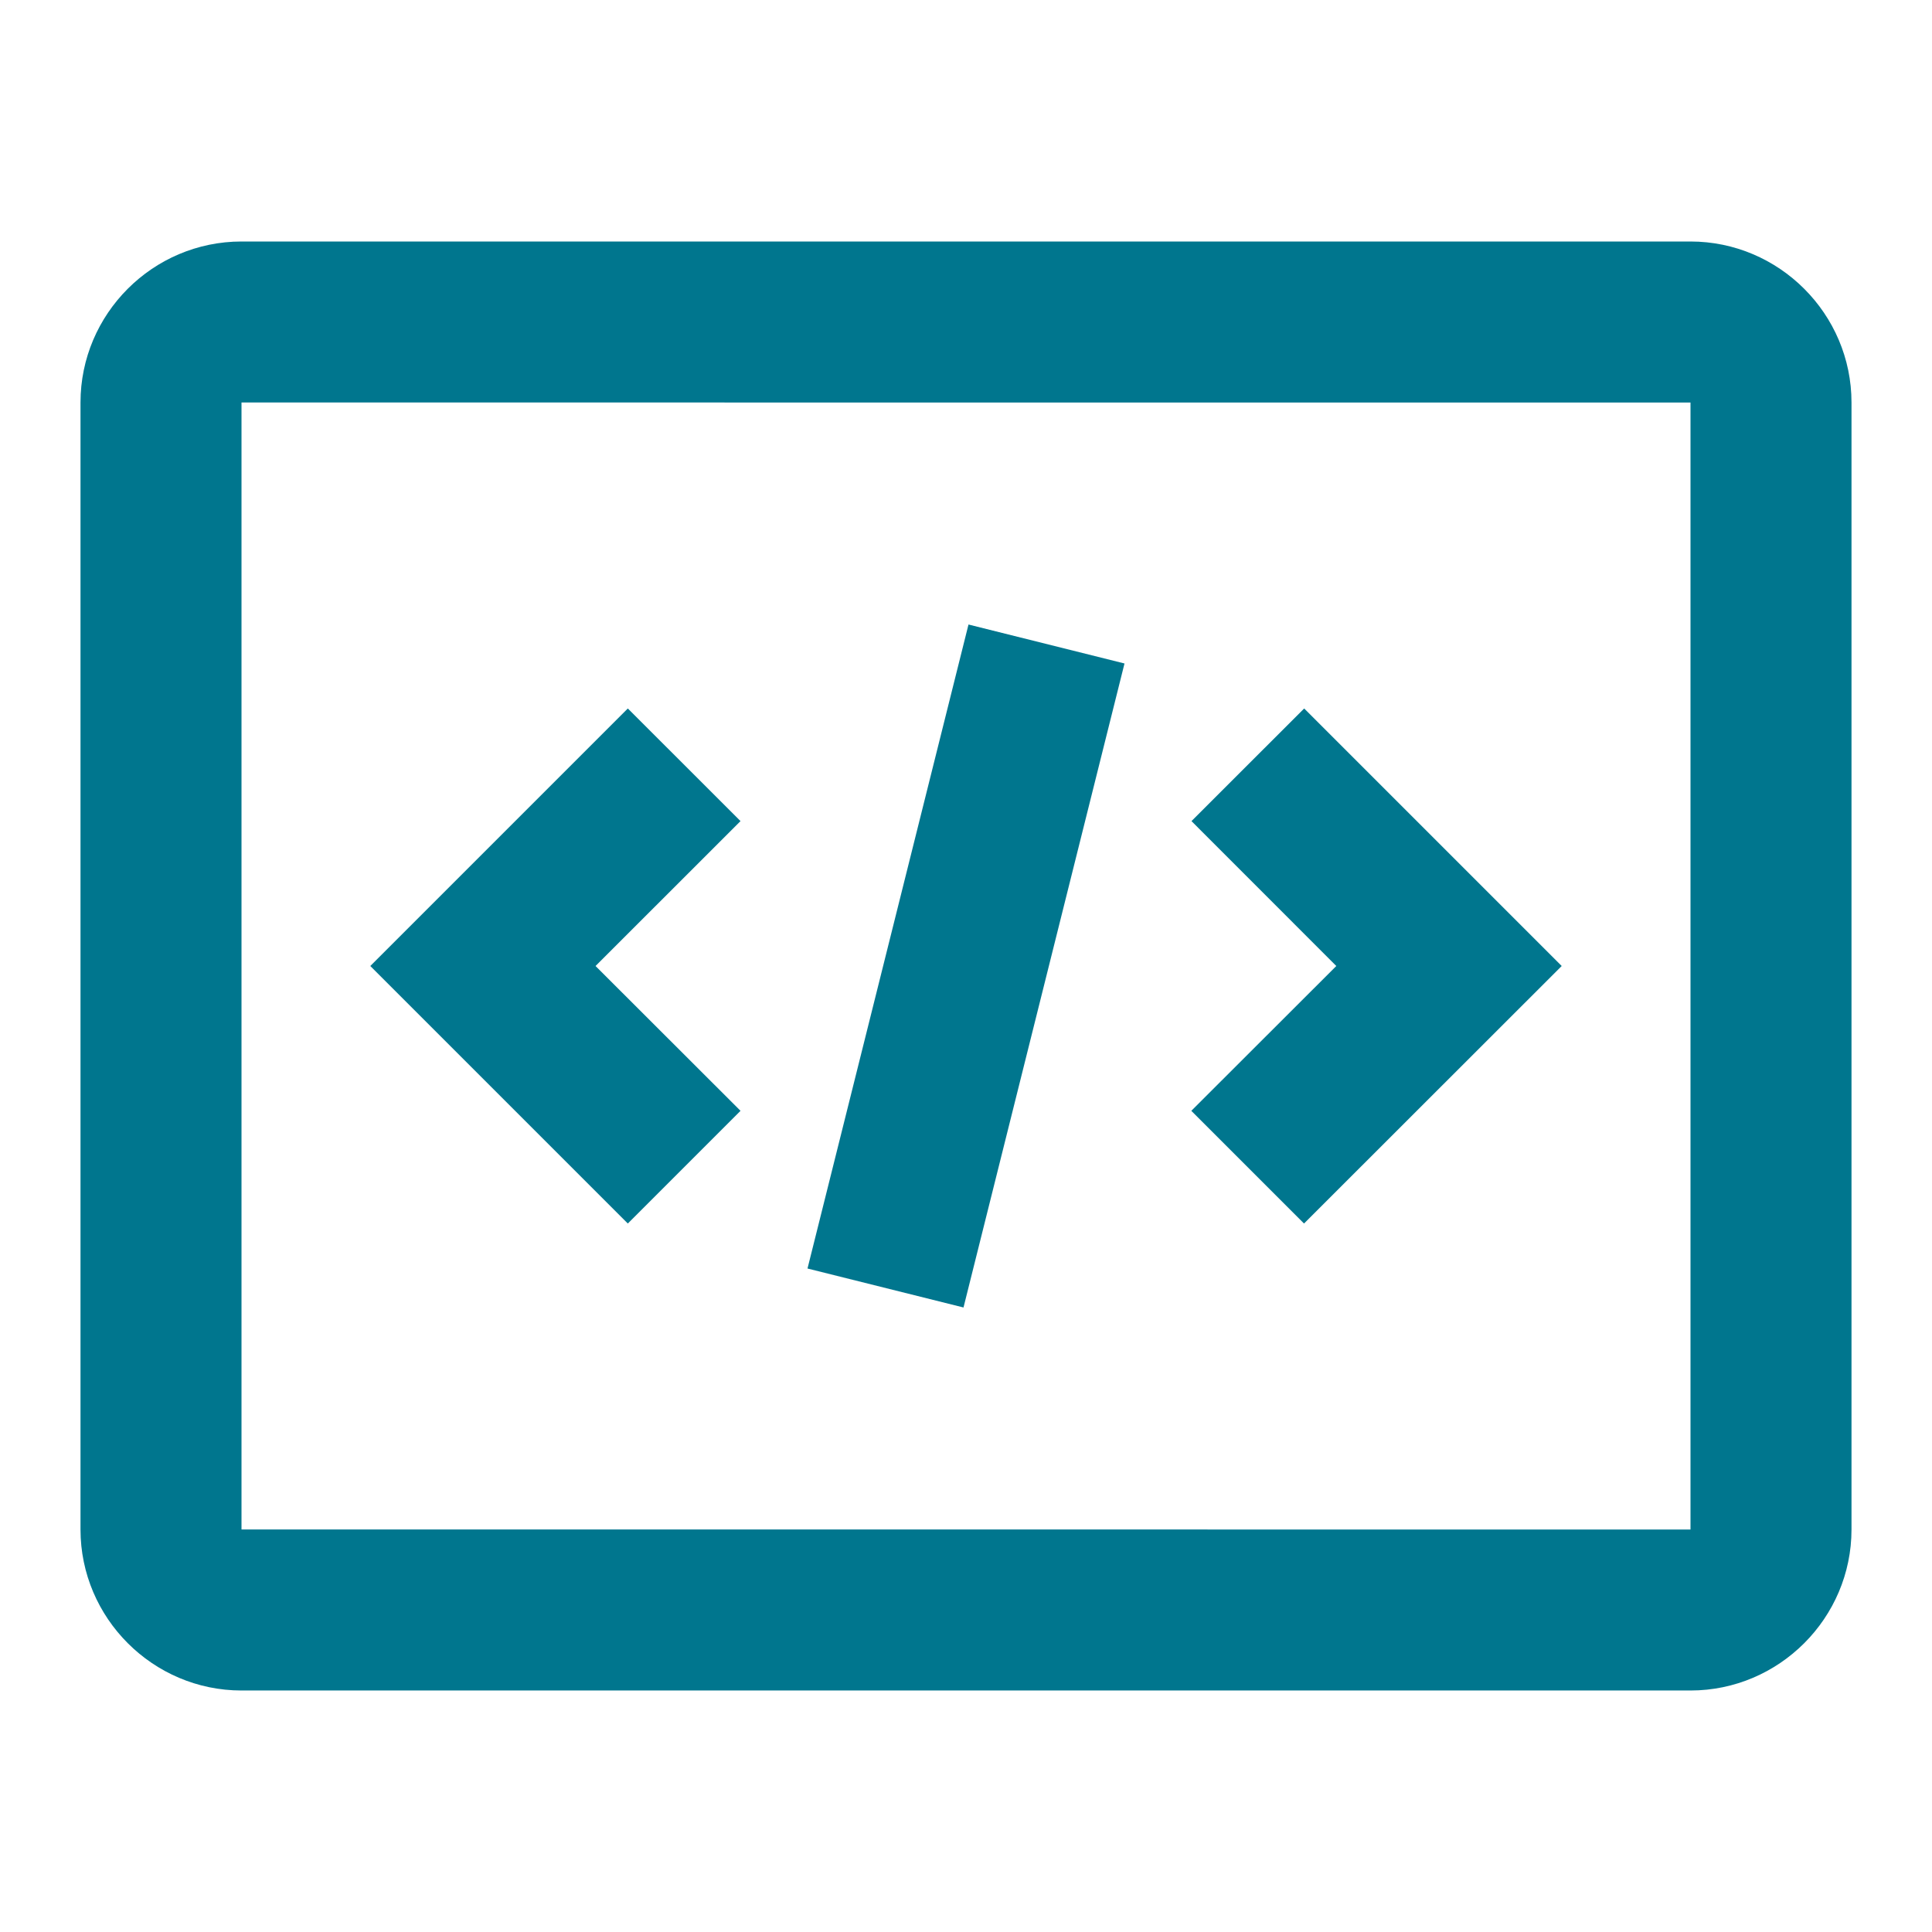 <svg xmlns="http://www.w3.org/2000/svg" width="24px" height="24px" x="0px" y="0px" fill="#00768E">
  <path fill-rule="evenodd" d="M3,3c6,0,12,0,18,0c1.1,0,2,0.9,2,2c0,4.667,0,9.334,0,14c0,1.1-0.9,2-2,2 c-6,0-12,0-18,0c-1.1,0-2-0.9-2-2c0-4.666,0-9.333,0-14C1,3.9,1.898,3,3,3L3,3z M9.199,13.799L7.398,12l1.801-1.8l-1.4-1.399L4.6,12 l3.199,3.199L9.199,13.799L9.199,13.799z M13.969,8.242l-1.938-0.484l-2,8l1.938,0.484L13.969,8.242L13.969,8.242z M14.799,13.799 l1.4,1.4L19.4,12l-3.199-3.199l-1.4,1.399L16.6,12L14.799,13.799L14.799,13.799z M21,19c0-4.666,0-9.333,0-14C15,5,9,5,3,5 c0,4.667,0,9.334,0,14C9,19,15,19,21,19z" clip-rule="evenodd"/>
</svg>